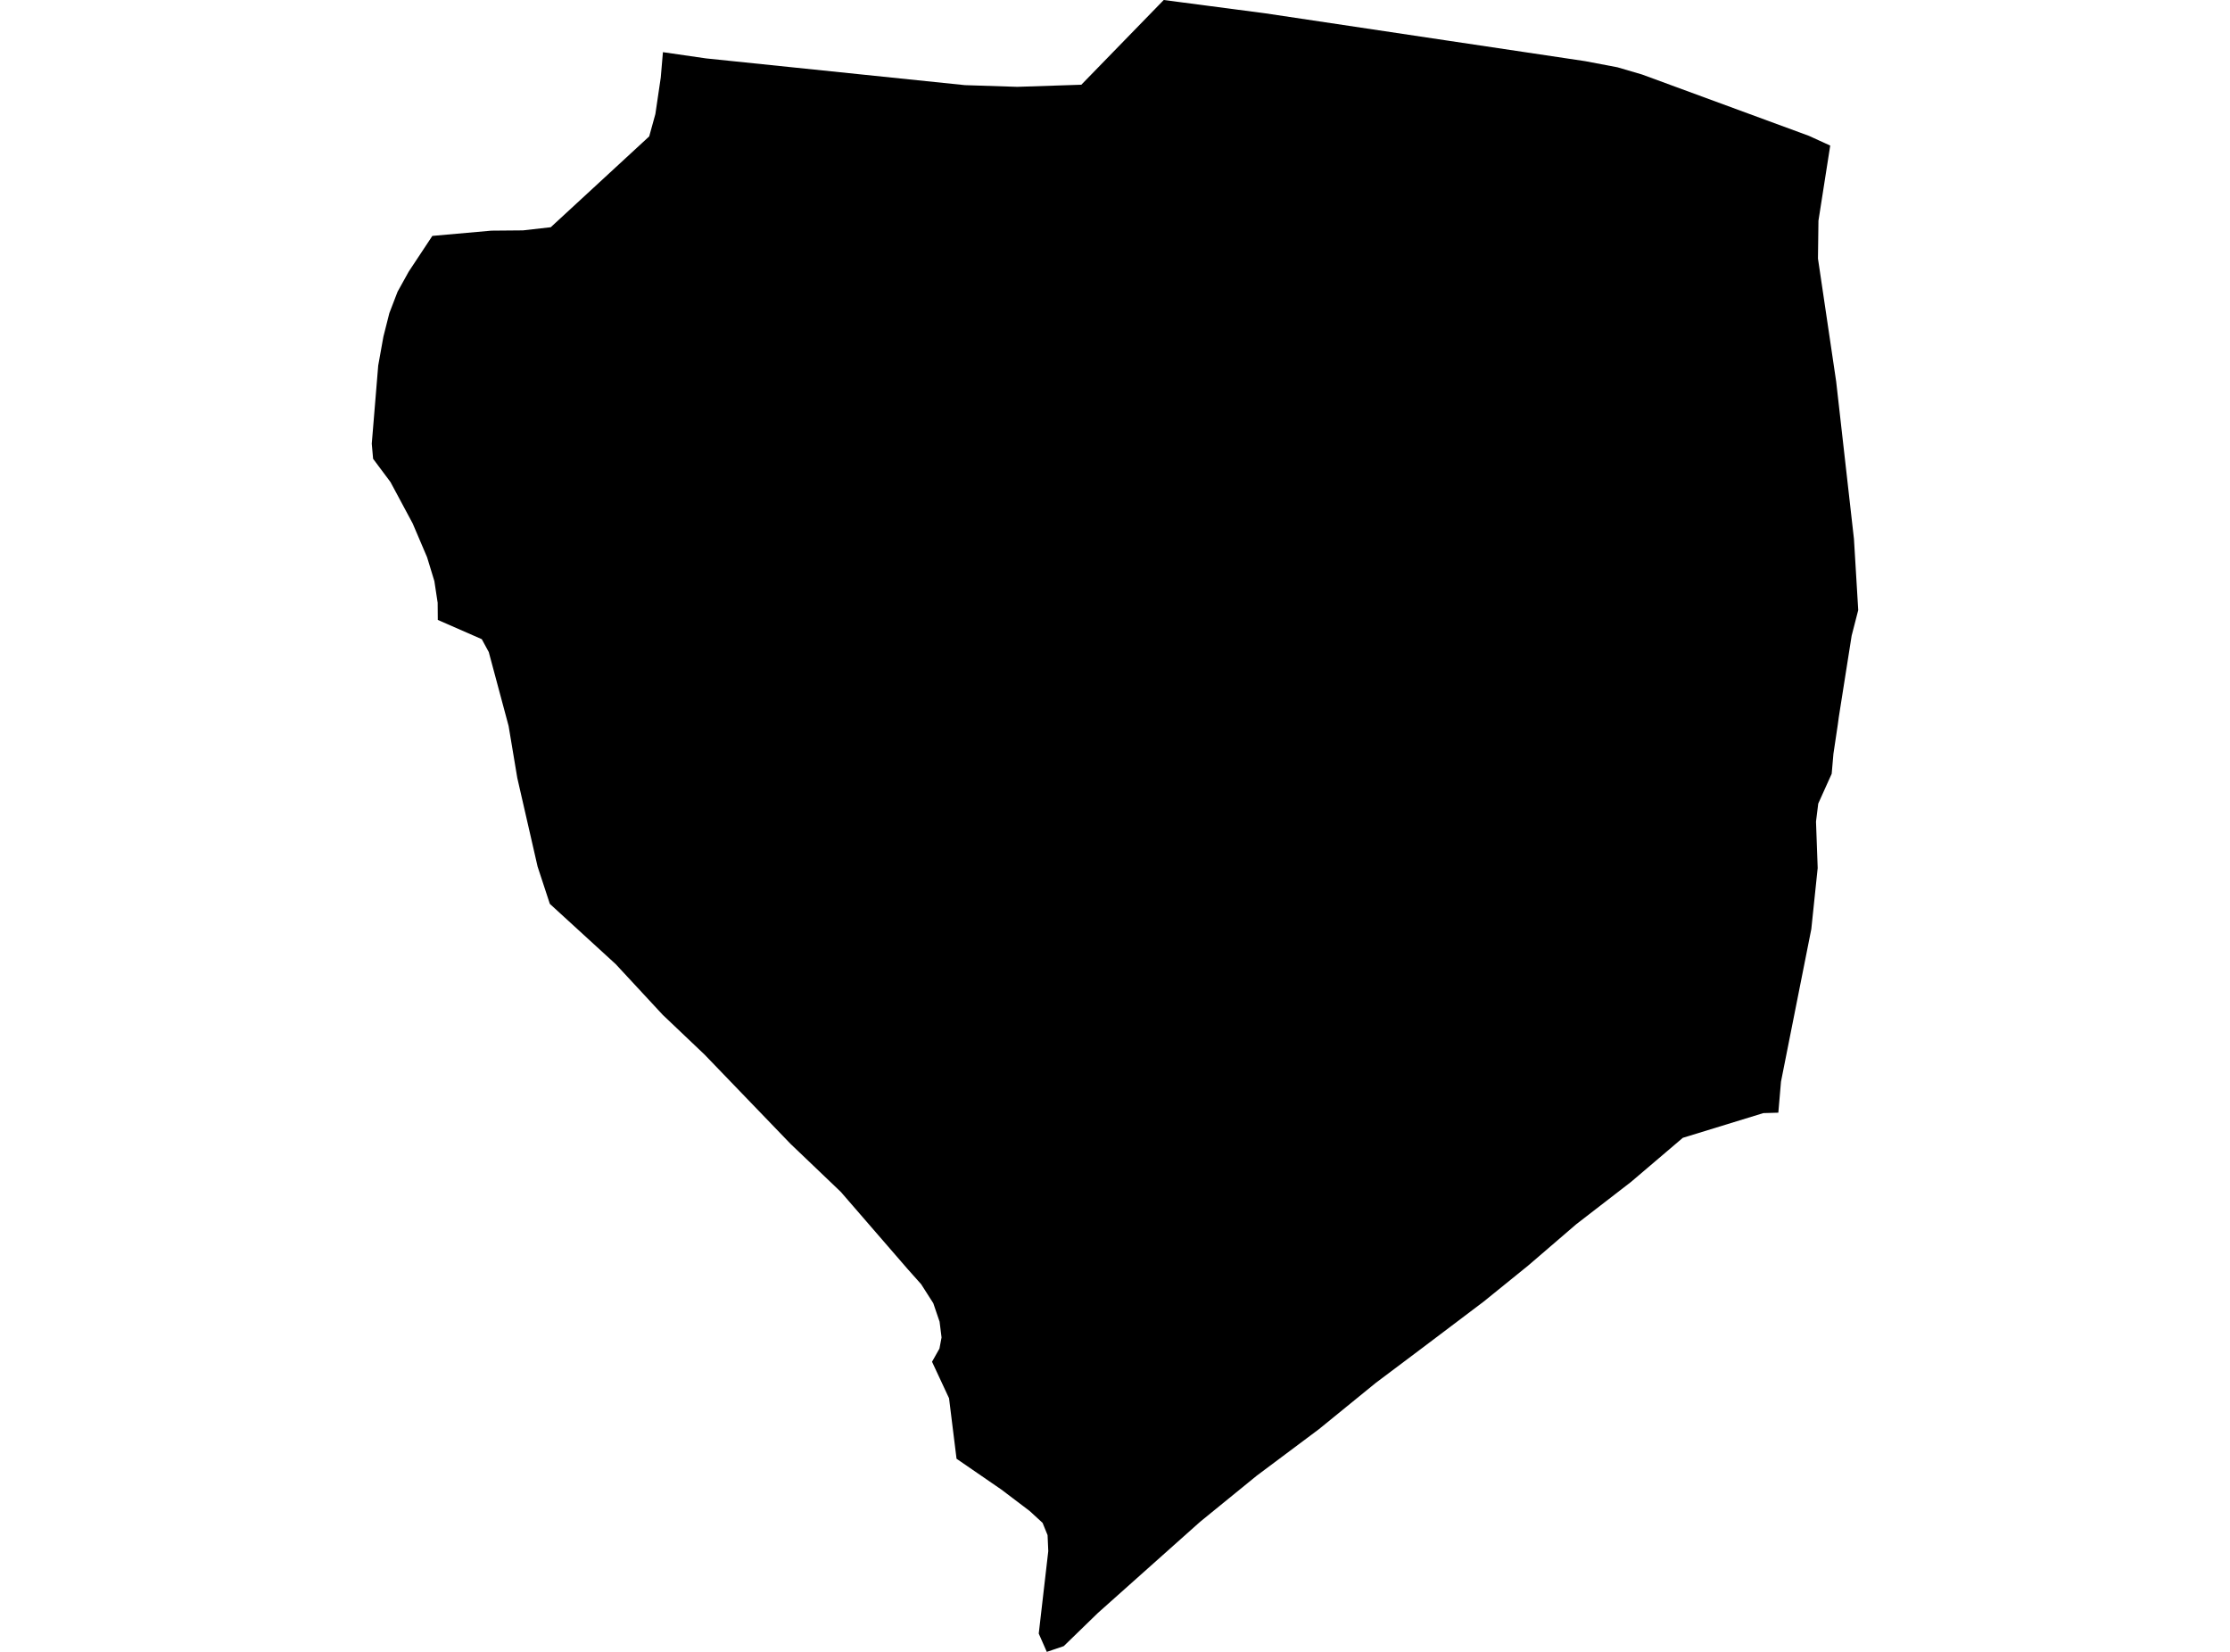 <?xml version='1.0'?>
<svg  baseProfile = 'tiny' width = '540' height = '400' stroke-linecap = 'round' stroke-linejoin = 'round' version='1.1' xmlns='http://www.w3.org/2000/svg'>
<path id='4406301001' title='4406301001'  d='M 443.192 35.252 440.343 53.446 440.225 62.603 444.633 92.378 448.94 130.513 449.975 147.741 448.381 153.93 445.278 173.599 445.006 175.6 443.972 182.518 443.548 187.368 440.292 194.591 439.75 198.949 440.157 210.191 438.614 224.977 431.272 261.925 430.627 269.436 426.999 269.538 407.499 275.524 394.951 286.206 381.691 296.448 370.076 306.435 359.292 315.167 353.612 319.457 343.641 326.986 333.162 334.854 319.377 346.079 304.32 357.338 290.619 368.495 265.846 390.589 257.588 398.61 253.485 400 251.535 395.574 253.841 375.6 253.671 371.734 252.467 368.766 249.33 365.884 242.48 360.695 231.628 353.234 229.813 338.584 225.693 329.75 227.49 326.562 227.999 323.866 227.524 320.051 225.998 315.574 223.065 310.979 219.741 307.249 203.616 288.631 191.441 276.999 170.619 255.379 161.022 246.257 160.53 245.799 149.101 233.472 133.145 218.872 130.178 209.835 125.261 188.368 123.158 175.786 118.359 157.897 116.664 154.777 106.015 150.114 105.981 145.96 105.184 140.721 103.421 134.939 99.928 126.749 94.553 116.727 90.348 111.098 90.025 107.435 91.585 88.512 92.84 81.526 94.281 75.829 96.265 70.657 98.961 65.791 104.693 57.126 118.987 55.854 126.634 55.786 133.366 55.023 157.206 33.031 158.699 27.622 160.004 18.788 160.53 12.632 170.975 14.142 233.663 20.619 246.346 21.026 261.844 20.517 281.802 0 306.49 3.239 350.322 9.801 383.811 14.803 391.679 16.295 397.63 18.042 438.037 32.895 443.192 35.252 Z' />
</svg>